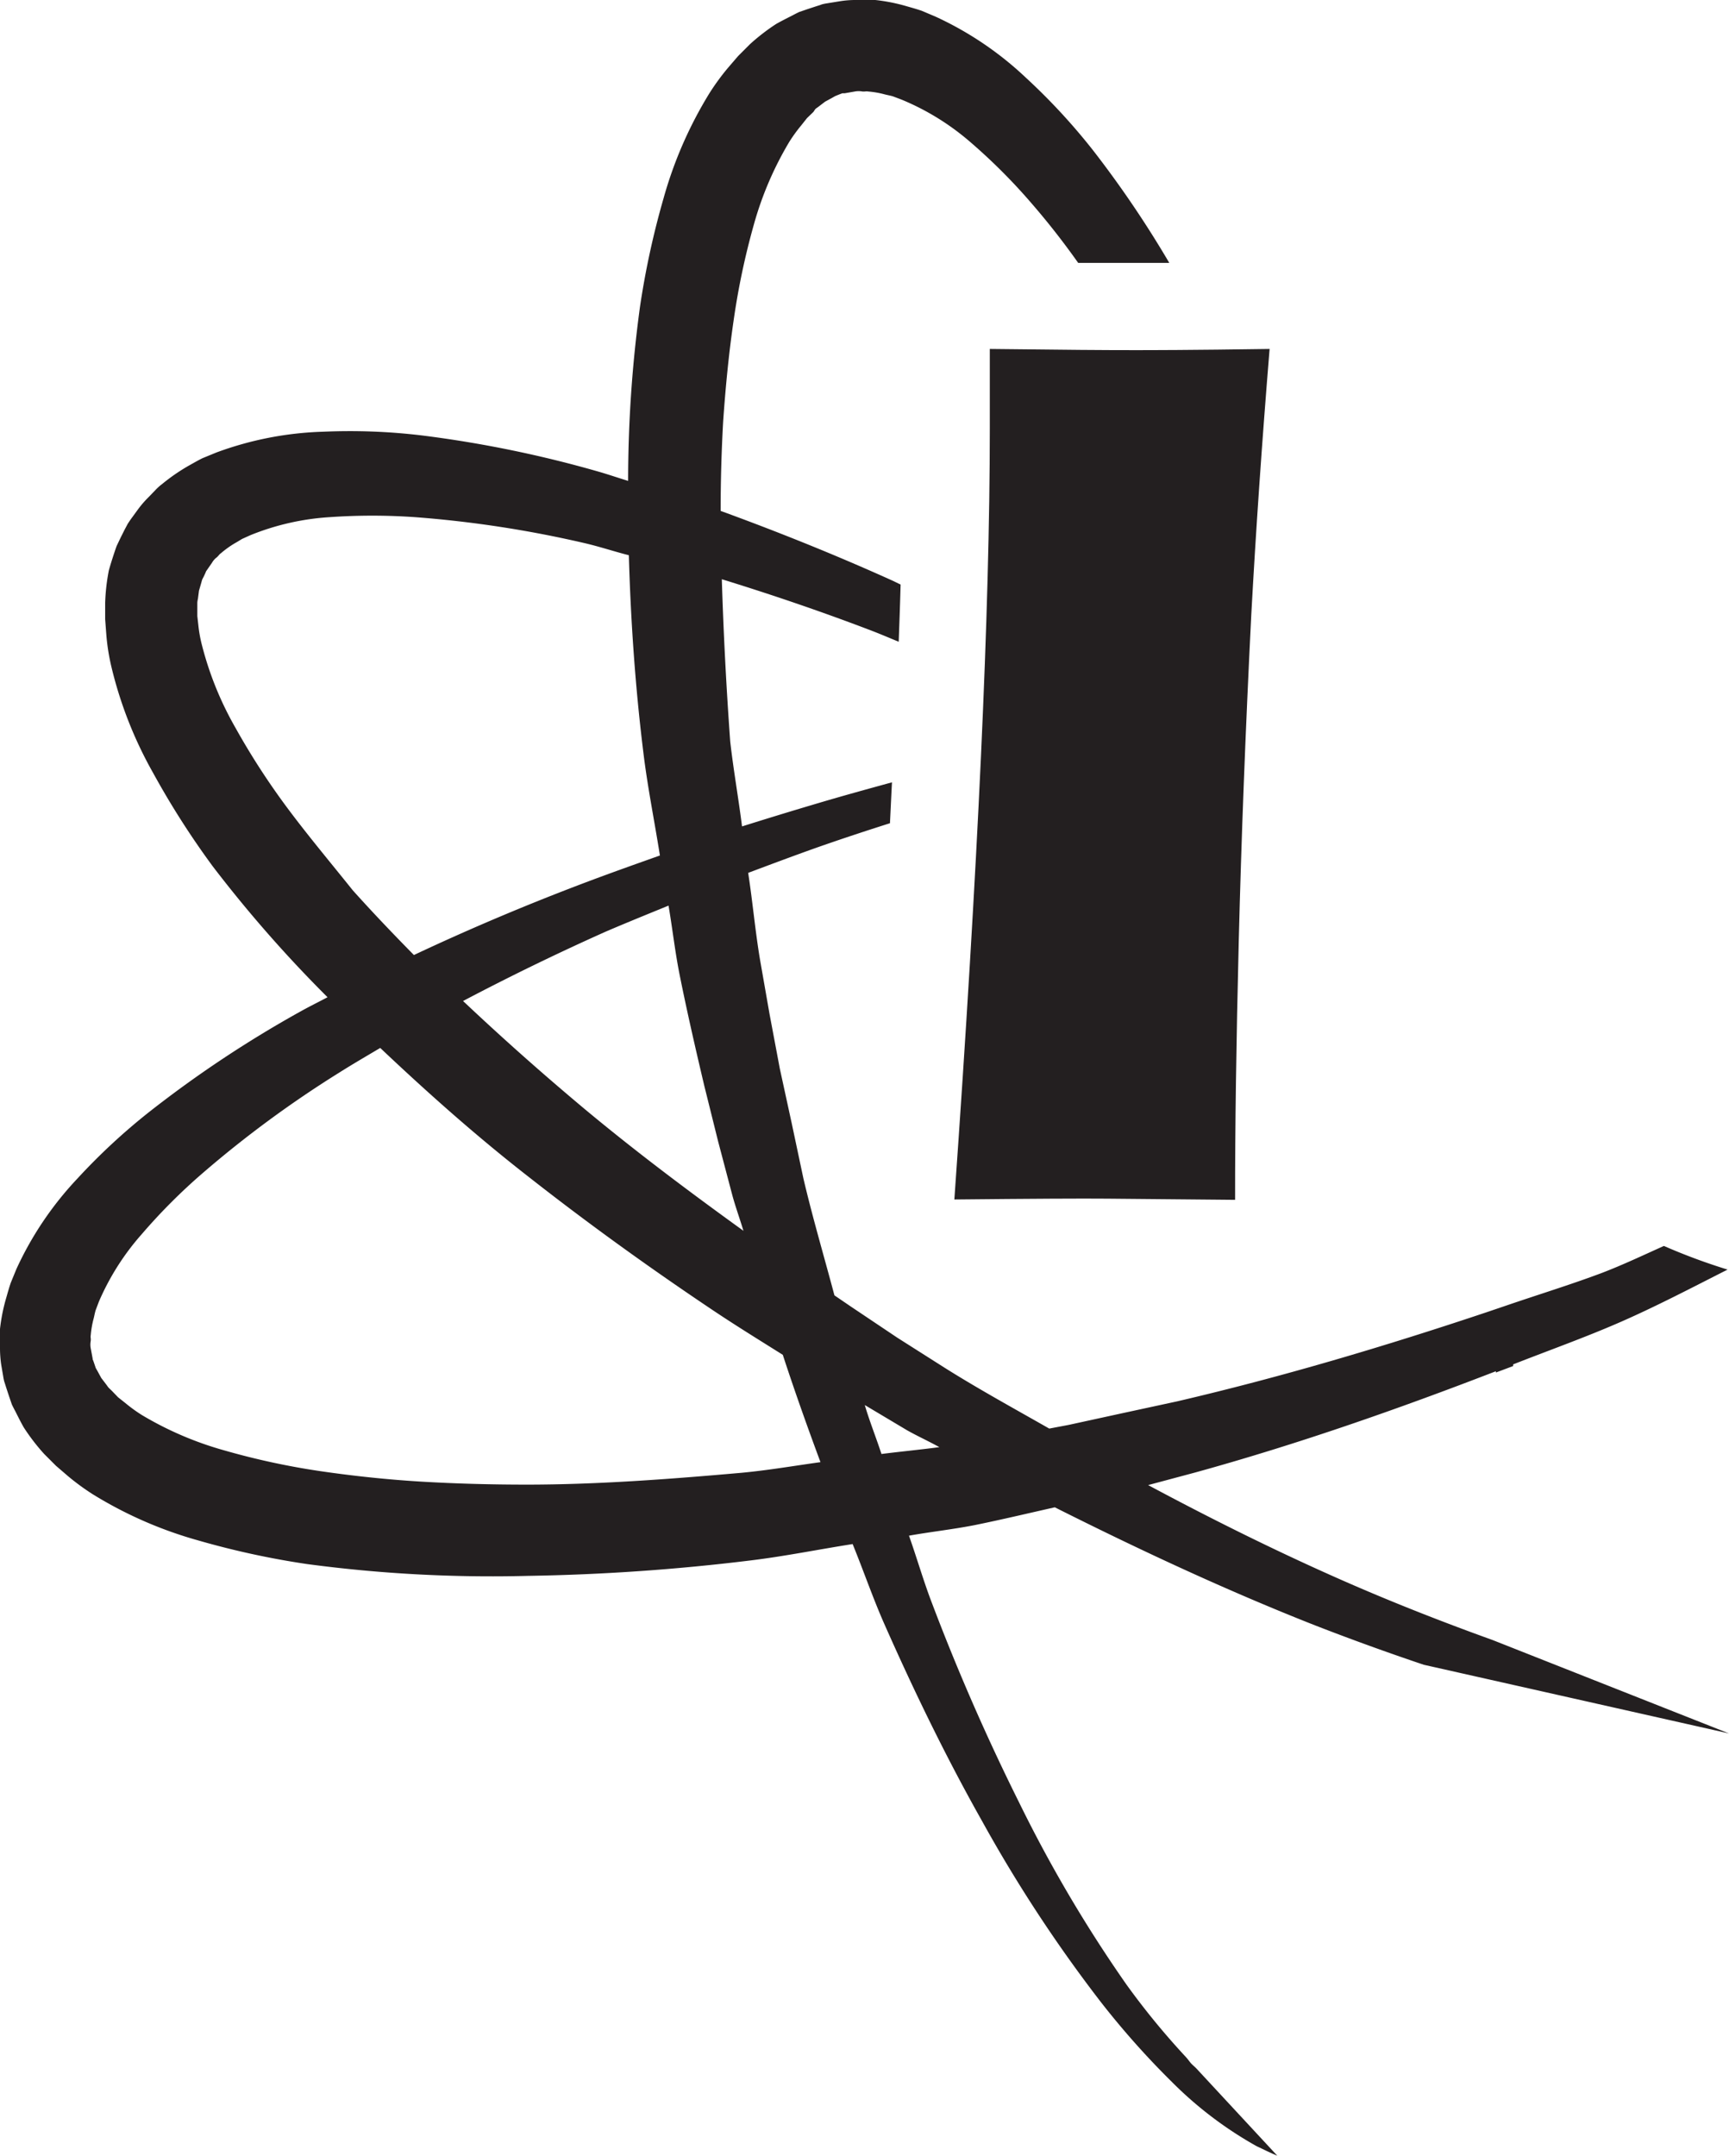 <svg id="Layer_1" data-name="Layer 1" xmlns="http://www.w3.org/2000/svg" viewBox="0 0 146.33 182.38"><defs><style>.cls-1{fill:#231f20;}</style></defs><path class="cls-1" d="M80.77,101.47q3-42.33,3-65.15l0-6.8q9.23.11,12.35.1c.94,0,4.73,0,11.33-.1Q106.48,41.37,105.9,52q-.74,14.76-1.06,27.6t-.31,21.9l-10.81-.1Q90.57,101.37,80.77,101.47Z"/><path class="cls-1" d="M101.27,175c-.13-.14-.28-.26-.42-.4s-.31-.4-.48-.58l-.12-.13h0a63.49,63.49,0,0,1-4.91-6,115.57,115.57,0,0,1-9.09-15.41,183.28,183.28,0,0,1-7.37-16.85c-.72-1.87-1.28-3.83-1.95-5.72,1.85-.33,3.7-.53,5.54-.89,2.27-.46,4.53-1,6.8-1.51,7.25,3.64,14.59,7.06,22.06,10q4.56,1.77,9.17,3.32l25.83,5.81-20-7.9c-4.47-1.61-8.92-3.36-13.33-5.32-5.34-2.37-10.62-5-15.83-7.79l4-1.07c8.66-2.39,17.12-5.35,25.43-8.56,0,0,0,.08,0,.11l1.46-.55s0-.09,0-.14c3.08-1.21,6.21-2.32,9.21-3.64s6-2.89,8.94-4.38a50.43,50.43,0,0,1-5.39-2c-1.74.78-3.44,1.59-5.24,2.28-2.66,1-5.44,1.85-8.15,2.78l-1.68.57c-8.55,2.86-17.25,5.45-26.09,7.51l-4.63,1-4.59,1-1.64.31c-3-1.71-6-3.35-8.86-5.15l-4-2.54L72,110.52l-1.38-.94c-.88-3.31-1.85-6.58-2.63-9.91L67,95l-1-4.59-.87-4.62-.81-4.62c-.41-2.45-.62-4.88-1-7.33,2.24-.84,4.48-1.68,6.44-2.36s3.89-1.31,5.56-1.84c.06-1.17.11-2.32.17-3.46-2,.55-4.24,1.16-6.81,1.93-1.82.54-3.81,1.15-5.88,1.8-.3-2.39-.73-4.8-1-7.19Q61.3,55.82,61.09,49c4.51,1.39,8.8,2.87,12.72,4.37.8.31,1.5.61,2.25.92.06-1.65.12-3.29.16-4.84l-.64-.31c-4.42-2-9.32-4-14.59-5.92,0-2.52.07-5,.21-7.52.2-2.91.48-5.79.89-8.6A62.08,62.08,0,0,1,63.8,19a28.52,28.52,0,0,1,3-7,13,13,0,0,1,1-1.38l.5-.63.54-.52L69,9.23c.09-.08.19-.14.28-.21l.55-.42.57-.31.28-.16L71,8l.29-.11.14,0,.06,0,.86-.15a1.7,1.7,0,0,1,.64,0h.22a.73.73,0,0,1,.26,0,7.79,7.79,0,0,1,1.39.24c.23.06.47.1.71.17l.74.28A21.33,21.33,0,0,1,82.1,12a49,49,0,0,1,5.15,5.14,64.37,64.37,0,0,1,4,5.1l4.82,0,2.89,0a89.23,89.23,0,0,0-6.45-9.52,52.5,52.5,0,0,0-5.69-6.15,28.36,28.36,0,0,0-7.66-5.17L78,.91c-.41-.14-.84-.26-1.26-.38A15.31,15.31,0,0,0,74.08,0a4.66,4.66,0,0,0-.77,0h-.83a8.37,8.37,0,0,0-1.43.11L70,.28a3.92,3.92,0,0,0-.44.09L69.4.43l-.35.11-.7.23-.7.24c-.22.1-.44.22-.65.33-.44.22-.87.44-1.3.68a17.37,17.37,0,0,0-2.23,1.72l-1,1-.86,1a20.14,20.14,0,0,0-1.54,2.1,34.74,34.74,0,0,0-3.91,8.93,70.32,70.32,0,0,0-2,9.21,109.21,109.21,0,0,0-1,14.7c-.79-.24-1.55-.5-2.36-.74a98.46,98.46,0,0,0-15.06-3.1,51.12,51.12,0,0,0-8.37-.32,28.42,28.42,0,0,0-9.06,1.76l-1.17.48c-.39.19-.78.42-1.16.63a16.14,16.14,0,0,0-2.25,1.55,4.28,4.28,0,0,0-.57.51l-.57.59a8.77,8.77,0,0,0-.94,1.09l-.62.85c.13-.19-.25.37-.24.37l-.09.17-.17.32-.33.66-.32.67c-.09.23-.16.46-.24.69-.15.46-.3.93-.43,1.4A16.92,16.92,0,0,0,8.9,51l0,1.38L9,53.71a18,18,0,0,0,.4,2.58,34.49,34.49,0,0,0,3.55,9.08A70.67,70.67,0,0,0,18,73.28a109.78,109.78,0,0,0,9.72,11.08c-.73.39-1.45.74-2.19,1.15A97,97,0,0,0,12.71,94a52.5,52.5,0,0,0-6.15,5.69,28.36,28.36,0,0,0-5.17,7.66l-.48,1.17c-.14.41-.26.84-.38,1.26A15.31,15.31,0,0,0,0,112.42a4.66,4.66,0,0,0,0,.77V114a9.79,9.79,0,0,0,.1,1.43l.17,1a3.92,3.92,0,0,0,.09.44l.06.18.11.35.23.7.24.7c.1.22.22.44.33.65.22.44.44.88.68,1.3A17.37,17.37,0,0,0,3.74,123l1,1,1,.86a20.14,20.14,0,0,0,2.1,1.54,34.74,34.74,0,0,0,8.93,3.91,70.32,70.32,0,0,0,9.21,2,117.93,117.93,0,0,0,18.71,1A177.27,177.27,0,0,0,63.56,132c2.87-.35,5.73-.93,8.6-1.38.9,2.2,1.68,4.47,2.63,6.64,2.55,5.77,5.29,11.42,8.34,16.82a120.28,120.28,0,0,0,10.09,15.35,70,70,0,0,0,6,6.73,32.42,32.42,0,0,0,7.14,5.4c.58.27,1.15.56,1.74.8ZM56.58,76.61c.34,2,.55,3.91.94,5.86.63,3.14,1.35,6.27,2.09,9.4l1.17,4.7L62,101.19c.28,1,.64,2,.92,2.93-4.59-3.31-9.11-6.7-13.4-10.27q-5.36-4.48-10.33-9.17c4.19-2.21,8.27-4.17,12.1-5.88C53.16,78,54.82,77.33,56.58,76.61Zm-32.14-8.1a61.67,61.67,0,0,1-4.51-6.94,27.9,27.9,0,0,1-2.84-7,11.28,11.28,0,0,1-.3-1.65l-.09-.8V51a1.86,1.86,0,0,1,.05-.34l.09-.69.18-.62.09-.32.14-.27.13-.28.06-.15,0,0,.5-.72a1.5,1.5,0,0,1,.43-.48l.15-.16a.84.84,0,0,1,.19-.18,8.31,8.31,0,0,1,1.14-.82c.22-.12.42-.25.64-.38l.71-.32a21.38,21.38,0,0,1,6.67-1.52,52,52,0,0,1,7.28,0,95,95,0,0,1,14.17,2.16c1.37.31,2.57.72,3.9,1.06.16,5.55.54,11.12,1.23,16.69.35,2.9.94,5.8,1.4,8.71-2,.71-4.12,1.46-6.32,2.29-4.53,1.71-9.42,3.74-14.5,6.13-1.77-1.8-3.51-3.62-5.17-5.47C28,73,26.14,70.78,24.44,68.51Zm38.32,56.08c-6.13.54-12.21,1-18.19,1-3,0-6-.08-8.87-.25s-5.79-.48-8.6-.89A62.43,62.43,0,0,1,19,122.7a28.52,28.52,0,0,1-7-3,13,13,0,0,1-1.38-1l-.63-.5-.52-.54-.27-.26c-.08-.09-.14-.19-.21-.28l-.42-.55-.31-.57-.16-.28-.1-.3-.1-.29-.06-.14,0-.06-.16-.86a1.7,1.7,0,0,1,0-.64,1.62,1.62,0,0,0,0-.22.73.73,0,0,1,0-.26,8,8,0,0,1,.24-1.39c.06-.23.1-.47.17-.71l.28-.74A21.33,21.33,0,0,1,12,104.4a49,49,0,0,1,5.14-5.15,92.51,92.51,0,0,1,11.55-8.5c1.17-.74,2.33-1.41,3.49-2.1,4.05,3.83,8.24,7.55,12.68,11,5,3.92,10.2,7.66,15.52,11.22,1.93,1.29,3.91,2.51,5.87,3.74,1,3.06,2.07,6.07,3.19,9.08C67.2,124,65,124.38,62.76,124.59ZM74.6,123c-.45-1.39-1-2.74-1.41-4.14L76.78,121c.89.5,1.82.92,2.72,1.42C77.86,122.64,76.24,122.79,74.6,123Z"/></svg>